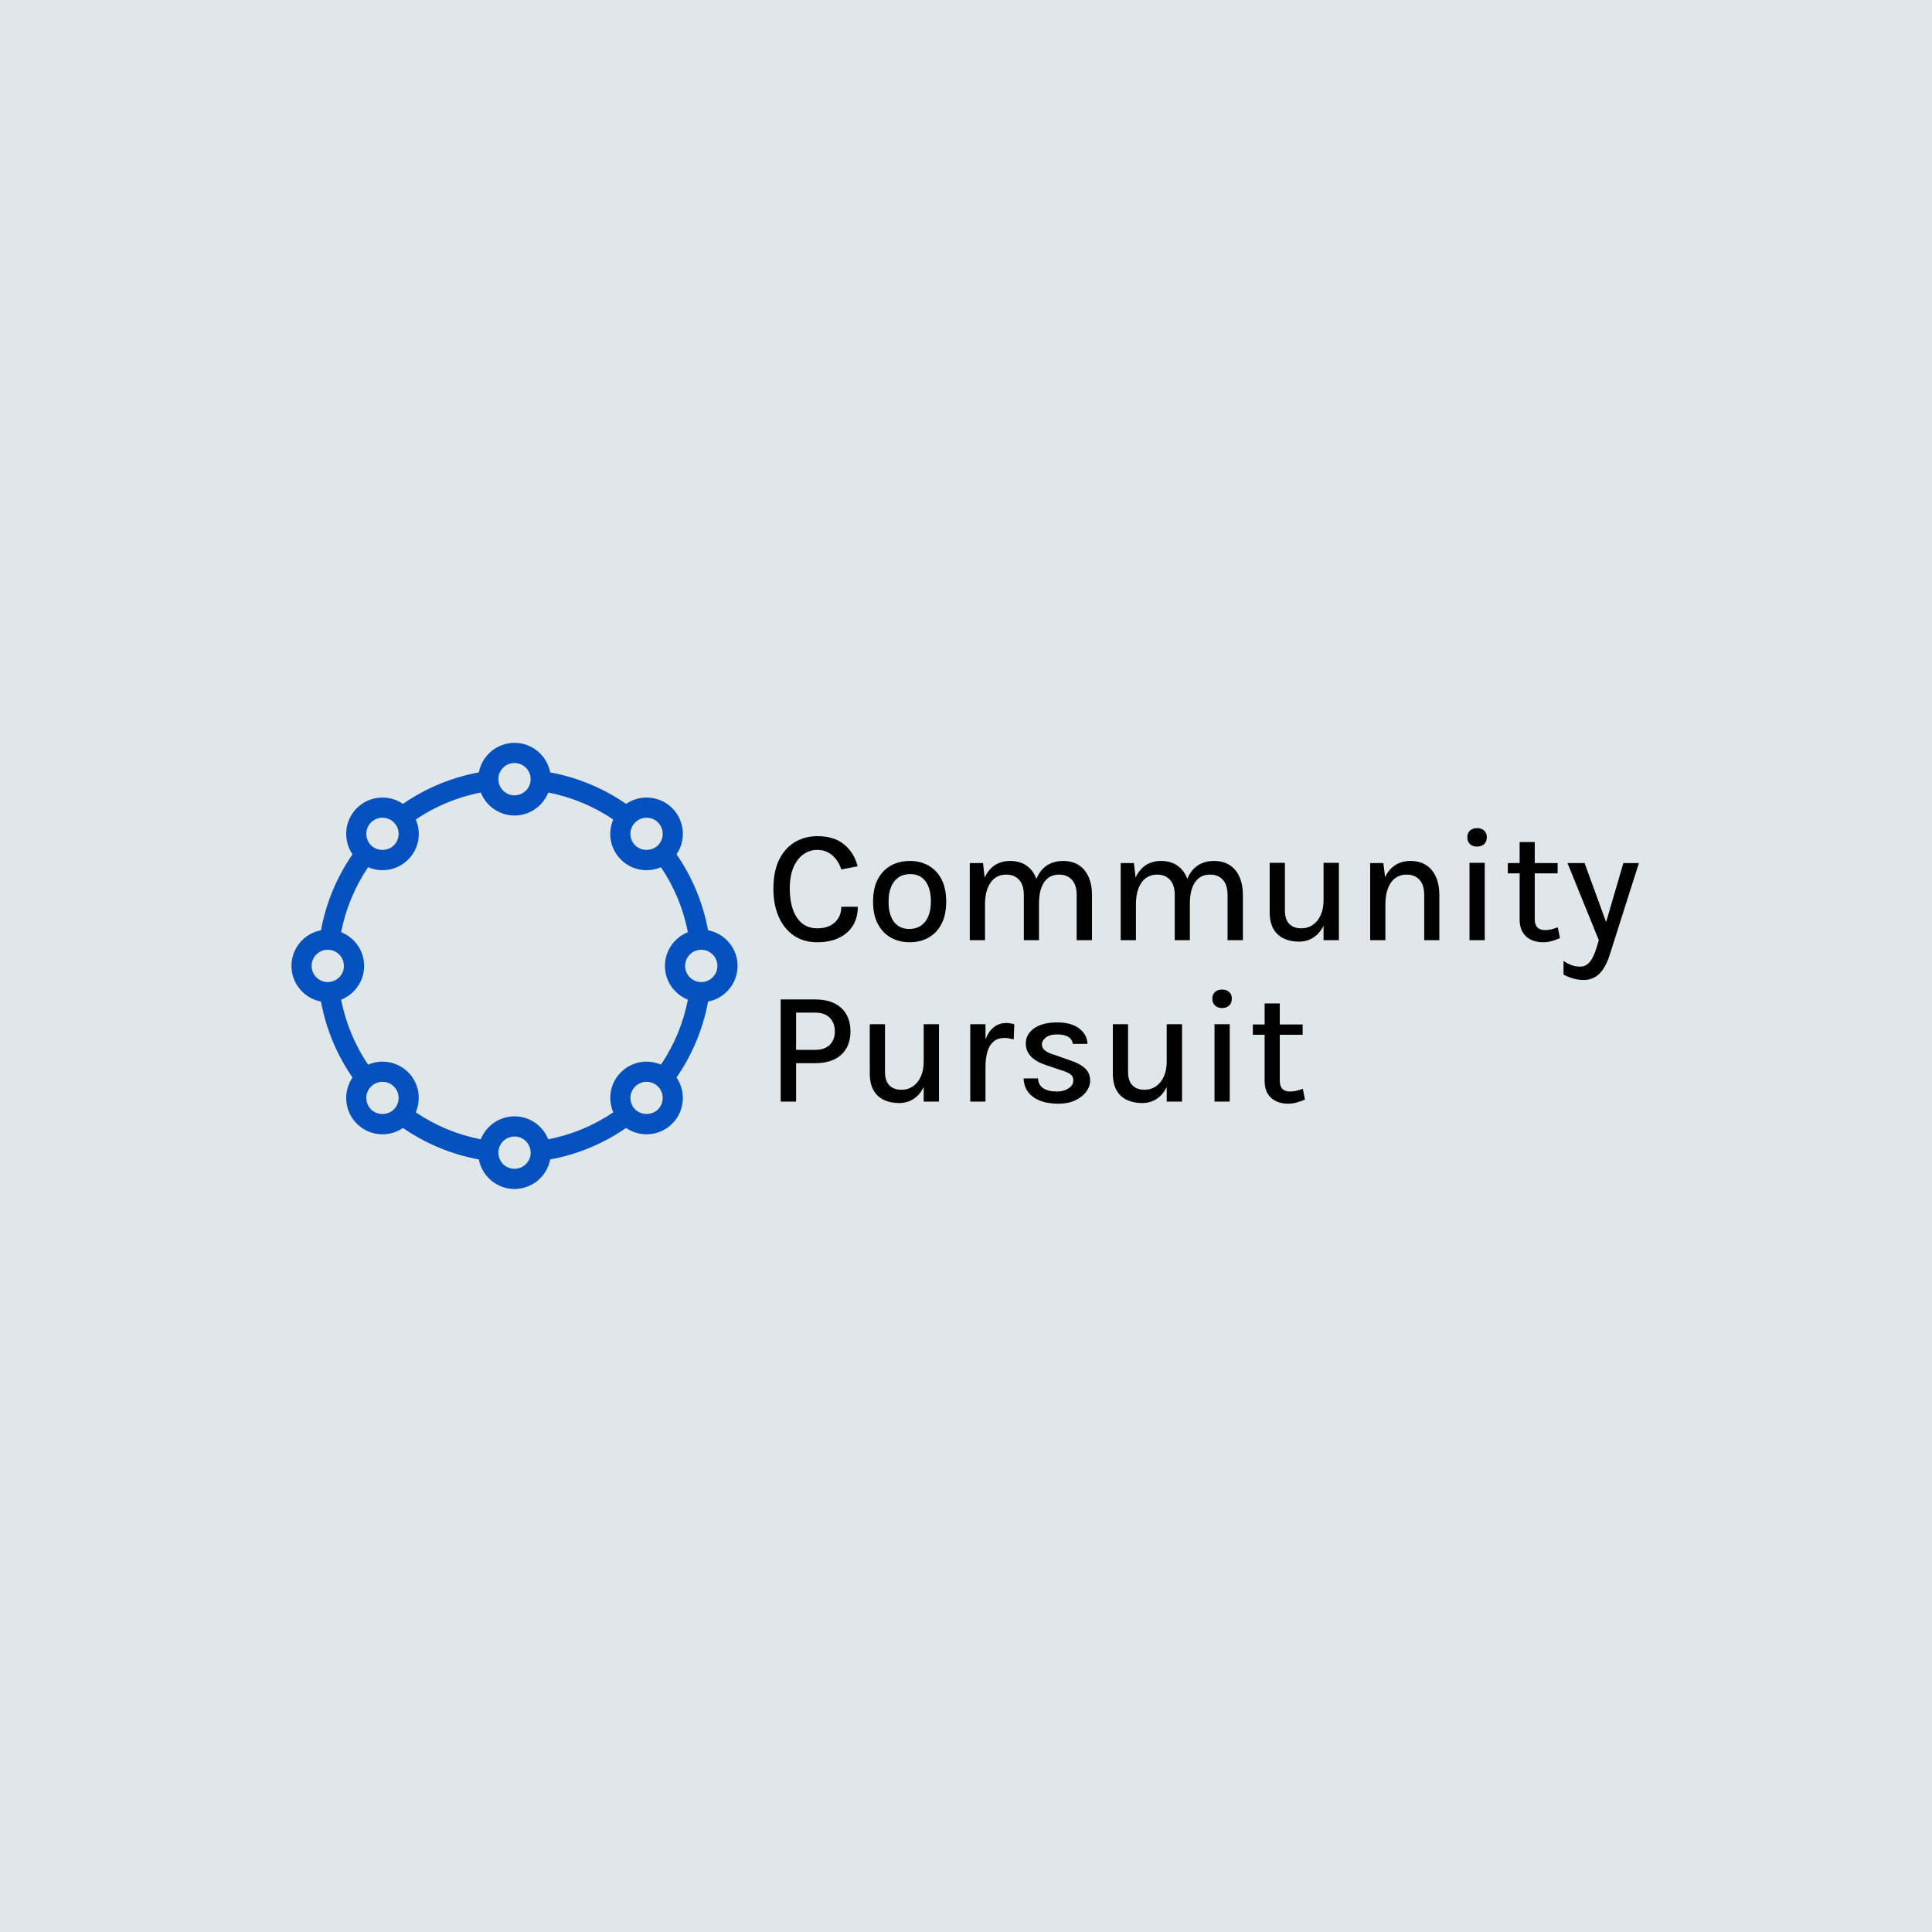 <svg xmlns="http://www.w3.org/2000/svg" version="1.1" xmlns:xlink="http://www.w3.org/1999/xlink" xmlns:svgjs="http://svgjs.dev/svgjs" width="1000" height="1000" viewBox="0 0 1000 1000"><rect width="1000" height="1000" fill="#e0e7eb"></rect><g transform="matrix(0.7,0,0,0.7,149.576,384.459)"><svg viewBox="0 0 396 131" data-background-color="#e0e7eb" preserveAspectRatio="xMidYMid meet" height="330" width="1000" xmlns="http://www.w3.org/2000/svg" xmlns:xlink="http://www.w3.org/1999/xlink"><g id="tight-bounds" transform="matrix(1,0,0,1,0.24,0.023)"><svg viewBox="0 0 395.52 130.954" height="130.954" width="395.52"><g><svg viewBox="0 0 615.769 203.877" height="130.954" width="395.52"><g transform="matrix(1,0,0,1,220.249,28.177)"><svg viewBox="0 0 395.52 147.523" height="147.523" width="395.52"><g><svg viewBox="0 0 395.52 147.523" height="147.523" width="395.52"><g><svg viewBox="0 0 395.52 147.523" height="147.523" width="395.52"><g transform="matrix(1,0,0,1,0,0)"><svg width="395.52" viewBox="2.48 -34.93 269.84 85.91" height="147.523" data-palette-color="#000000"><svg></svg><svg></svg><g class="undefined-text-0" data-fill-palette-color="primary" id="text-0"><path xmlns="http://www.w3.org/2000/svg" d="M16.18 0.65v0c-2.82 0-5.25-0.687-7.29-2.06-2.04-1.38-3.62-3.323-4.74-5.83-1.113-2.507-1.67-5.45-1.67-8.83v0c0-3.573 0.59-6.57 1.77-8.99 1.187-2.427 2.817-4.26 4.89-5.5 2.073-1.247 4.42-1.87 7.04-1.87v0c3.513 0 6.313 0.873 8.4 2.62 2.08 1.74 3.463 4 4.15 6.78v0l-5.08 0.98c-0.6-1.853-1.55-3.333-2.85-4.44-1.3-1.107-2.84-1.66-4.62-1.66v0c-1.567 0-3 0.45-4.3 1.35-1.3 0.9-2.343 2.247-3.13 4.04-0.78 1.787-1.17 4.017-1.17 6.69v0c0 2.46 0.323 4.62 0.97 6.48 0.653 1.86 1.613 3.307 2.88 4.34 1.267 1.033 2.85 1.55 4.75 1.55v0c2.313 0 4.137-0.62 5.47-1.86 1.333-1.247 2-2.87 2-4.87v0h5.13c0 2.333-0.523 4.323-1.57 5.97-1.04 1.64-2.5 2.9-4.38 3.78-1.887 0.887-4.103 1.33-6.65 1.33zM45 0.65v0c-2.18 0-4.133-0.477-5.86-1.43-1.727-0.947-3.09-2.363-4.09-4.25-1-1.88-1.5-4.203-1.5-6.97v0c0-2.82 0.5-5.167 1.5-7.04 1-1.873 2.363-3.287 4.09-4.24 1.727-0.947 3.68-1.42 5.86-1.42v0c2.153 0 4.087 0.473 5.8 1.42 1.72 0.953 3.073 2.367 4.06 4.24 0.993 1.873 1.49 4.22 1.49 7.04v0c0 2.767-0.497 5.09-1.49 6.97-0.987 1.887-2.34 3.303-4.06 4.25-1.713 0.953-3.647 1.43-5.8 1.43zM44.85-3.5v0c1.387 0 2.583-0.333 3.59-1 1.007-0.667 1.78-1.637 2.32-2.91 0.547-1.28 0.82-2.81 0.82-4.59v0c0-2.733-0.557-4.85-1.67-6.35-1.107-1.5-2.7-2.25-4.78-2.25v0c-1.4 0-2.607 0.337-3.62 1.01-1.007 0.68-1.78 1.657-2.32 2.93-0.54 1.273-0.81 2.827-0.81 4.66v0c0 2.68 0.557 4.767 1.67 6.26 1.12 1.493 2.72 2.24 4.8 2.24zM101.8 0h-4.77v-14.1c0-2.087-0.497-3.667-1.49-4.74-0.993-1.073-2.323-1.61-3.99-1.61v0c-2 0-3.547 0.783-4.64 2.35-1.087 1.567-1.63 3.817-1.63 6.75v0h-2.08c0-2.32 0.227-4.32 0.68-6 0.447-1.687 1.09-3.07 1.93-4.15 0.847-1.087 1.857-1.89 3.03-2.41 1.173-0.527 2.487-0.79 3.94-0.79v0c1.933 0 3.57 0.433 4.91 1.3 1.34 0.867 2.36 2.097 3.06 3.69 0.7 1.593 1.05 3.463 1.05 5.61v0zM68.45 0h-4.75v-24.05h4.13l0.52 4.52c0.767-1.68 1.82-2.963 3.16-3.85 1.347-0.88 2.927-1.32 4.74-1.32v0c1.933 0 3.57 0.433 4.91 1.3 1.347 0.867 2.37 2.097 3.07 3.69 0.7 1.593 1.05 3.463 1.05 5.61v0 14.1h-4.73v-14.1c0-2.087-0.497-3.667-1.49-4.74-0.987-1.073-2.323-1.61-4.01-1.61v0c-1.333 0-2.497 0.363-3.49 1.09-0.987 0.72-1.753 1.777-2.3 3.17-0.54 1.393-0.81 3.09-0.81 5.09v0zM148.85 0h-4.78v-14.1c0-2.087-0.493-3.667-1.48-4.74-0.993-1.073-2.323-1.61-3.99-1.61v0c-2 0-3.547 0.783-4.64 2.35-1.093 1.567-1.64 3.817-1.64 6.75v0h-2.07c0-2.32 0.227-4.32 0.68-6 0.447-1.687 1.09-3.07 1.93-4.15 0.847-1.087 1.857-1.89 3.03-2.41 1.173-0.527 2.483-0.79 3.93-0.79v0c1.933 0 3.573 0.433 4.92 1.3 1.34 0.867 2.36 2.097 3.06 3.69 0.7 1.593 1.05 3.463 1.05 5.61v0zM115.5 0h-4.75v-24.05h4.13l0.52 4.52c0.767-1.68 1.82-2.963 3.16-3.85 1.347-0.88 2.927-1.32 4.74-1.32v0c1.933 0 3.57 0.433 4.91 1.3 1.34 0.867 2.363 2.097 3.07 3.69 0.693 1.593 1.04 3.463 1.04 5.61v0 14.1h-4.72v-14.1c0-2.087-0.497-3.667-1.49-4.74-0.987-1.073-2.323-1.61-4.01-1.61v0c-1.333 0-2.497 0.363-3.49 1.09-0.987 0.72-1.753 1.777-2.3 3.17-0.54 1.393-0.81 3.09-0.81 5.09v0zM174 0v-24.13h4.78v24.13zM157.2-8.8v-15.33h4.75v14.91c0 1.813 0.447 3.187 1.34 4.12 0.893 0.933 2.147 1.4 3.76 1.4v0c1.367 0 2.57-0.36 3.61-1.08 1.047-0.713 1.863-1.73 2.45-3.05 0.593-1.313 0.89-2.87 0.89-4.67v0h1.53c0 2.813-0.383 5.18-1.15 7.1-0.767 1.913-1.843 3.367-3.23 4.36-1.38 0.993-2.997 1.49-4.85 1.49v0c-1.767 0-3.337-0.327-4.71-0.98-1.373-0.647-2.45-1.65-3.23-3.01-0.773-1.36-1.16-3.113-1.16-5.26zM210.1 0h-4.72v-14.1c0-2.087-0.497-3.667-1.49-4.74-0.993-1.073-2.33-1.61-4.01-1.61v0c-1.333 0-2.497 0.363-3.49 1.09-0.993 0.72-1.76 1.777-2.3 3.17-0.54 1.393-0.81 3.09-0.81 5.09v0h-1.7c0-2.953 0.377-5.437 1.13-7.45 0.76-2.02 1.847-3.55 3.26-4.59 1.42-1.04 3.123-1.56 5.11-1.56v0c1.933 0 3.57 0.433 4.91 1.3 1.34 0.867 2.36 2.097 3.06 3.69 0.7 1.593 1.05 3.463 1.05 5.61v0zM193.28 0h-4.75v-24.05h4.12l0.63 5.2zM221.88-29.18v0c-0.953 0-1.7-0.26-2.24-0.78-0.547-0.527-0.82-1.24-0.82-2.14v0c0-0.867 0.273-1.553 0.82-2.06 0.54-0.513 1.287-0.77 2.24-0.77v0c0.933 0 1.67 0.257 2.21 0.77 0.54 0.507 0.81 1.193 0.81 2.06v0c0 0.9-0.27 1.613-0.81 2.14-0.54 0.52-1.277 0.78-2.21 0.78zM224.25 0h-4.75v-24.13h4.75zM242.4 0.65v0c-1.367 0-2.6-0.26-3.7-0.78-1.1-0.513-1.97-1.29-2.61-2.33-0.64-1.047-0.96-2.36-0.96-3.94v0-24.2h4.72v24.05c0 2.267 1.06 3.4 3.18 3.4v0c0.647 0 1.28-0.07 1.9-0.21 0.613-0.147 1.313-0.36 2.1-0.64v0l0.67 3.37c-0.88 0.367-1.75 0.673-2.61 0.92-0.86 0.24-1.757 0.36-2.69 0.36zM246.98-20.83h-15.53v-3.22h15.53zM259.82 0l-9.77-24.05h5.33l7.25 19.9h-0.98l5.83-19.9h4.84l-9.12 28.68c-0.833 2.6-1.903 4.543-3.21 5.83-1.313 1.293-2.953 1.94-4.92 1.94v0c-1.093 0-2.147-0.14-3.16-0.42-1.007-0.287-2.037-0.703-3.09-1.25v0-4.28c0.907 0.633 1.777 1.093 2.61 1.38 0.833 0.28 1.7 0.42 2.6 0.42v0c0.9 0 1.67-0.27 2.31-0.81 0.64-0.54 1.18-1.257 1.62-2.15 0.447-0.893 0.827-1.863 1.14-2.91v0z" fill="#000000" fill-rule="nonzero" stroke="none" stroke-width="1" stroke-linecap="butt" stroke-linejoin="miter" stroke-miterlimit="10" stroke-dasharray="" stroke-dashoffset="0" font-family="none" font-weight="none" font-size="none" text-anchor="none" style="mix-blend-mode: normal" data-fill-palette-color="primary" opacity="1"></path><path xmlns="http://www.w3.org/2000/svg" d="M9.55 50.33h-4.8v-31.85h10.68c3.547 0 6.28 0.883 8.2 2.65 1.913 1.767 2.87 4.207 2.87 7.32v0c0 3.087-0.957 5.51-2.87 7.27-1.92 1.753-4.653 2.63-8.2 2.63v0h-5.88zM9.55 22.58v11.62h5.88c2.033 0 3.573-0.523 4.62-1.57 1.053-1.053 1.58-2.447 1.58-4.18v0c0-1.747-0.527-3.163-1.58-4.25-1.047-1.08-2.587-1.62-4.62-1.62v0zM49.33 50.33v-24.13h4.77v24.13zM32.52 41.53v-15.33h4.75v14.91c0 1.813 0.447 3.187 1.34 4.12 0.893 0.933 2.15 1.4 3.77 1.4v0c1.36 0 2.563-0.36 3.61-1.08 1.04-0.713 1.857-1.73 2.45-3.05 0.593-1.313 0.89-2.87 0.89-4.67v0h1.52c0 2.813-0.383 5.18-1.15 7.1-0.767 1.913-1.84 3.367-3.22 4.36-1.387 0.993-3.003 1.49-4.85 1.49v0c-1.767 0-3.34-0.327-4.72-0.98-1.373-0.647-2.447-1.65-3.22-3.01-0.78-1.36-1.17-3.113-1.17-5.26zM68.6 50.33h-4.75v-24.13h4.75zM68.6 39.58h-1.3c0-3.087 0.32-5.65 0.96-7.69 0.64-2.04 1.54-3.56 2.7-4.56 1.16-1 2.523-1.5 4.09-1.5v0c0.467 0 0.903 0.033 1.31 0.1 0.407 0.067 0.813 0.157 1.22 0.27v0l-0.18 4.73c-0.453-0.12-0.94-0.223-1.46-0.31-0.527-0.093-1.007-0.14-1.44-0.14v0c-1.367 0-2.483 0.363-3.35 1.09-0.867 0.72-1.51 1.76-1.93 3.12-0.413 1.36-0.62 2.99-0.62 4.89zM91.38 50.98v0c-2.333 0-4.3-0.33-5.9-0.99-1.6-0.66-2.823-1.577-3.67-2.75-0.84-1.173-1.277-2.553-1.31-4.14v0h4.48c0.067 1.387 0.62 2.413 1.66 3.08 1.04 0.667 2.453 1 4.24 1v0c0.947 0 1.807-0.15 2.58-0.45 0.78-0.3 1.397-0.71 1.85-1.23 0.46-0.513 0.69-1.097 0.69-1.75v0c0-0.813-0.3-1.457-0.9-1.93-0.6-0.473-1.567-0.897-2.9-1.27v0l-4.92-1.67c-1.967-0.667-3.477-1.553-4.53-2.66-1.053-1.113-1.58-2.443-1.58-3.99v0c0-1.987 0.887-3.583 2.66-4.79 1.767-1.207 4.107-1.81 7.02-1.81v0c3.02 0 5.35 0.637 6.99 1.91 1.64 1.273 2.493 2.87 2.56 4.79v0h-4.57c-0.12-0.953-0.593-1.683-1.42-2.19-0.82-0.507-2.007-0.76-3.56-0.76v0c-1.447 0-2.583 0.317-3.41 0.95-0.827 0.633-1.24 1.35-1.24 2.15v0c0 1.433 1.233 2.5 3.7 3.2v0l5.18 1.82c1.967 0.633 3.483 1.45 4.55 2.45 1.067 1 1.6 2.267 1.6 3.8v0c0 1.233-0.41 2.4-1.23 3.5-0.813 1.1-1.96 1.997-3.44 2.69-1.473 0.693-3.2 1.04-5.18 1.04zM125.1 50.33v-24.13h4.78v24.13zM108.3 41.53v-15.33h4.75v14.91c0 1.813 0.447 3.187 1.34 4.12 0.893 0.933 2.147 1.4 3.76 1.4v0c1.367 0 2.57-0.36 3.61-1.08 1.047-0.713 1.863-1.73 2.45-3.05 0.593-1.313 0.89-2.87 0.89-4.67v0h1.53c0 2.813-0.383 5.18-1.15 7.1-0.767 1.913-1.843 3.367-3.23 4.36-1.38 0.993-2.997 1.49-4.85 1.49v0c-1.767 0-3.337-0.327-4.71-0.98-1.373-0.647-2.45-1.65-3.23-3.01-0.773-1.36-1.16-3.113-1.16-5.26zM142.38 21.15v0c-0.953 0-1.7-0.26-2.24-0.78-0.547-0.527-0.82-1.24-0.82-2.14v0c0-0.867 0.273-1.553 0.82-2.06 0.54-0.513 1.287-0.77 2.24-0.77v0c0.933 0 1.67 0.257 2.21 0.77 0.54 0.507 0.81 1.193 0.81 2.06v0c0 0.9-0.27 1.613-0.81 2.14-0.54 0.52-1.277 0.78-2.21 0.78zM144.75 50.33h-4.75v-24.13h4.75zM162.9 50.98v0c-1.367 0-2.6-0.26-3.7-0.78-1.1-0.513-1.97-1.29-2.61-2.33-0.64-1.047-0.96-2.36-0.96-3.94v0-24.2h4.72v24.05c0 2.267 1.06 3.4 3.18 3.4v0c0.647 0 1.28-0.07 1.9-0.21 0.613-0.147 1.313-0.36 2.1-0.64v0l0.67 3.37c-0.88 0.367-1.75 0.673-2.61 0.92-0.86 0.24-1.757 0.36-2.69 0.36zM167.48 29.5h-15.53v-3.22h15.53z" fill="#000000" fill-rule="nonzero" stroke="none" stroke-width="1" stroke-linecap="butt" stroke-linejoin="miter" stroke-miterlimit="10" stroke-dasharray="" stroke-dashoffset="0" font-family="none" font-weight="none" font-size="none" text-anchor="none" style="mix-blend-mode: normal" data-fill-palette-color="primary" opacity="1"></path></g></svg></g></svg></g></svg></g></svg></g><g><svg viewBox="0 0 203.874 203.877" height="203.877" width="203.874"><g><svg xmlns="http://www.w3.org/2000/svg" xmlns:xlink="http://www.w3.org/1999/xlink" version="1.1" x="0" y="0" viewBox="15.023 16.827 66.346 66.347" enable-background="new 0 0 100 100" xml:space="preserve" height="203.877" width="203.874" class="icon-icon-0" data-fill-palette-color="accent" id="icon-0"><path d="M76.976 44.695c-0.76-4.13-2.385-7.96-4.687-11.291 1.436-2.102 1.229-4.997-0.636-6.861-1.021-1.021-2.377-1.583-3.82-1.583-1.104 0-2.154 0.334-3.044 0.945-3.331-2.301-7.159-3.926-11.289-4.685-0.475-2.498-2.671-4.393-5.304-4.393s-4.83 1.896-5.304 4.393c-4.13 0.759-7.958 2.384-11.289 4.685-0.891-0.611-1.941-0.945-3.044-0.945-1.443 0-2.8 0.563-3.82 1.583-1.864 1.864-2.071 4.759-0.636 6.861-2.302 3.331-3.927 7.161-4.687 11.291-2.497 0.475-4.393 2.671-4.393 5.305 0 2.633 1.896 4.83 4.393 5.304 0.76 4.131 2.385 7.96 4.687 11.292-1.435 2.102-1.228 4.997 0.636 6.862 1.021 1.021 2.377 1.582 3.82 1.582 1.104 0 2.154-0.333 3.044-0.944 3.331 2.301 7.16 3.926 11.289 4.685 0.475 2.497 2.671 4.393 5.304 4.393s4.83-1.896 5.304-4.393c4.13-0.759 7.958-2.384 11.289-4.685 0.891 0.611 1.941 0.944 3.044 0.944 1.443 0 2.8-0.562 3.82-1.582 1.863-1.864 2.07-4.759 0.636-6.862 2.302-3.332 3.928-7.161 4.687-11.292 2.497-0.475 4.393-2.671 4.393-5.304C81.369 47.367 79.473 45.17 76.976 44.695zM75.966 52.403c-1.324 0-2.402-1.078-2.402-2.402 0-1.325 1.078-2.403 2.402-2.403s2.402 1.078 2.402 2.403C78.369 51.324 77.291 52.403 75.966 52.403zM69.532 71.337c-0.908 0.906-2.49 0.906-3.398 0-0.937-0.937-0.937-2.462 0-3.398 0.454-0.454 1.058-0.704 1.699-0.704s1.245 0.25 1.699 0.704C70.467 68.875 70.467 70.401 69.532 71.337zM50.597 77.772c0 1.324-1.078 2.402-2.402 2.402s-2.402-1.078-2.402-2.402 1.078-2.402 2.402-2.402S50.597 76.448 50.597 77.772zM26.858 71.337c-0.936-0.937-0.936-2.462 0-3.398 0.454-0.454 1.058-0.704 1.699-0.704s1.245 0.25 1.699 0.704c0.937 0.937 0.937 2.462 0 3.398C29.348 72.243 27.766 72.243 26.858 71.337zM18.021 50c0-1.325 1.078-2.403 2.402-2.403s2.402 1.078 2.402 2.403c0 1.324-1.078 2.402-2.402 2.402S18.021 51.324 18.021 50zM26.858 28.664c0.454-0.454 1.058-0.704 1.699-0.704s1.245 0.25 1.699 0.705c0.454 0.454 0.704 1.057 0.704 1.699 0 0.642-0.25 1.245-0.704 1.699-0.908 0.907-2.49 0.907-3.398 0C25.921 31.125 25.921 29.601 26.858 28.664zM45.792 22.229c0-1.325 1.078-2.403 2.402-2.403s2.402 1.078 2.402 2.403-1.078 2.403-2.402 2.403S45.792 23.553 45.792 22.229zM67.833 27.96c0.642 0 1.245 0.25 1.699 0.704 0.937 0.937 0.937 2.461 0 3.398-0.908 0.907-2.49 0.908-3.398 0-0.454-0.454-0.704-1.057-0.704-1.698 0-0.642 0.25-1.245 0.704-1.699C66.587 28.21 67.191 27.96 67.833 27.96zM67.833 64.235c-1.443 0-2.8 0.563-3.82 1.583-1.608 1.608-1.979 3.983-1.131 5.956-2.87 1.942-6.145 3.327-9.667 4.012-0.794-1.998-2.742-3.416-5.019-3.416s-4.225 1.418-5.019 3.416c-3.522-0.684-6.797-2.069-9.667-4.012 0.848-1.973 0.477-4.348-1.131-5.956-1.021-1.021-2.377-1.583-3.82-1.583-0.749 0-1.472 0.158-2.139 0.447-1.94-2.869-3.324-6.142-4.008-9.662 1.998-0.794 3.416-2.742 3.416-5.019 0-2.277-1.418-4.226-3.416-5.019 0.684-3.52 2.068-6.793 4.008-9.662 0.667 0.288 1.39 0.447 2.139 0.447 1.443 0 2.8-0.563 3.82-1.583 1.021-1.021 1.583-2.377 1.583-3.82 0-0.749-0.158-1.472-0.447-2.14 2.869-1.94 6.142-3.324 9.662-4.008 0.794 1.998 2.742 3.416 5.019 3.416 2.277 0 4.225-1.418 5.019-3.416 3.52 0.684 6.793 2.068 9.662 4.008-0.289 0.668-0.447 1.391-0.447 2.14 0 1.443 0.563 2.8 1.583 3.82 1.021 1.021 2.377 1.583 3.82 1.583 0.749 0 1.472-0.158 2.139-0.447 1.94 2.869 3.324 6.142 4.008 9.662-1.997 0.794-3.416 2.742-3.416 5.019 0 2.277 1.418 4.225 3.416 5.019-0.684 3.52-2.068 6.793-4.008 9.662C69.304 64.393 68.582 64.235 67.833 64.235z" fill="#0551bf" data-fill-palette-color="accent"></path></svg></g></svg></g></svg></g><defs></defs></svg><rect width="395.52" height="130.954" fill="none" stroke="none" visibility="hidden"></rect></g></svg></g></svg>